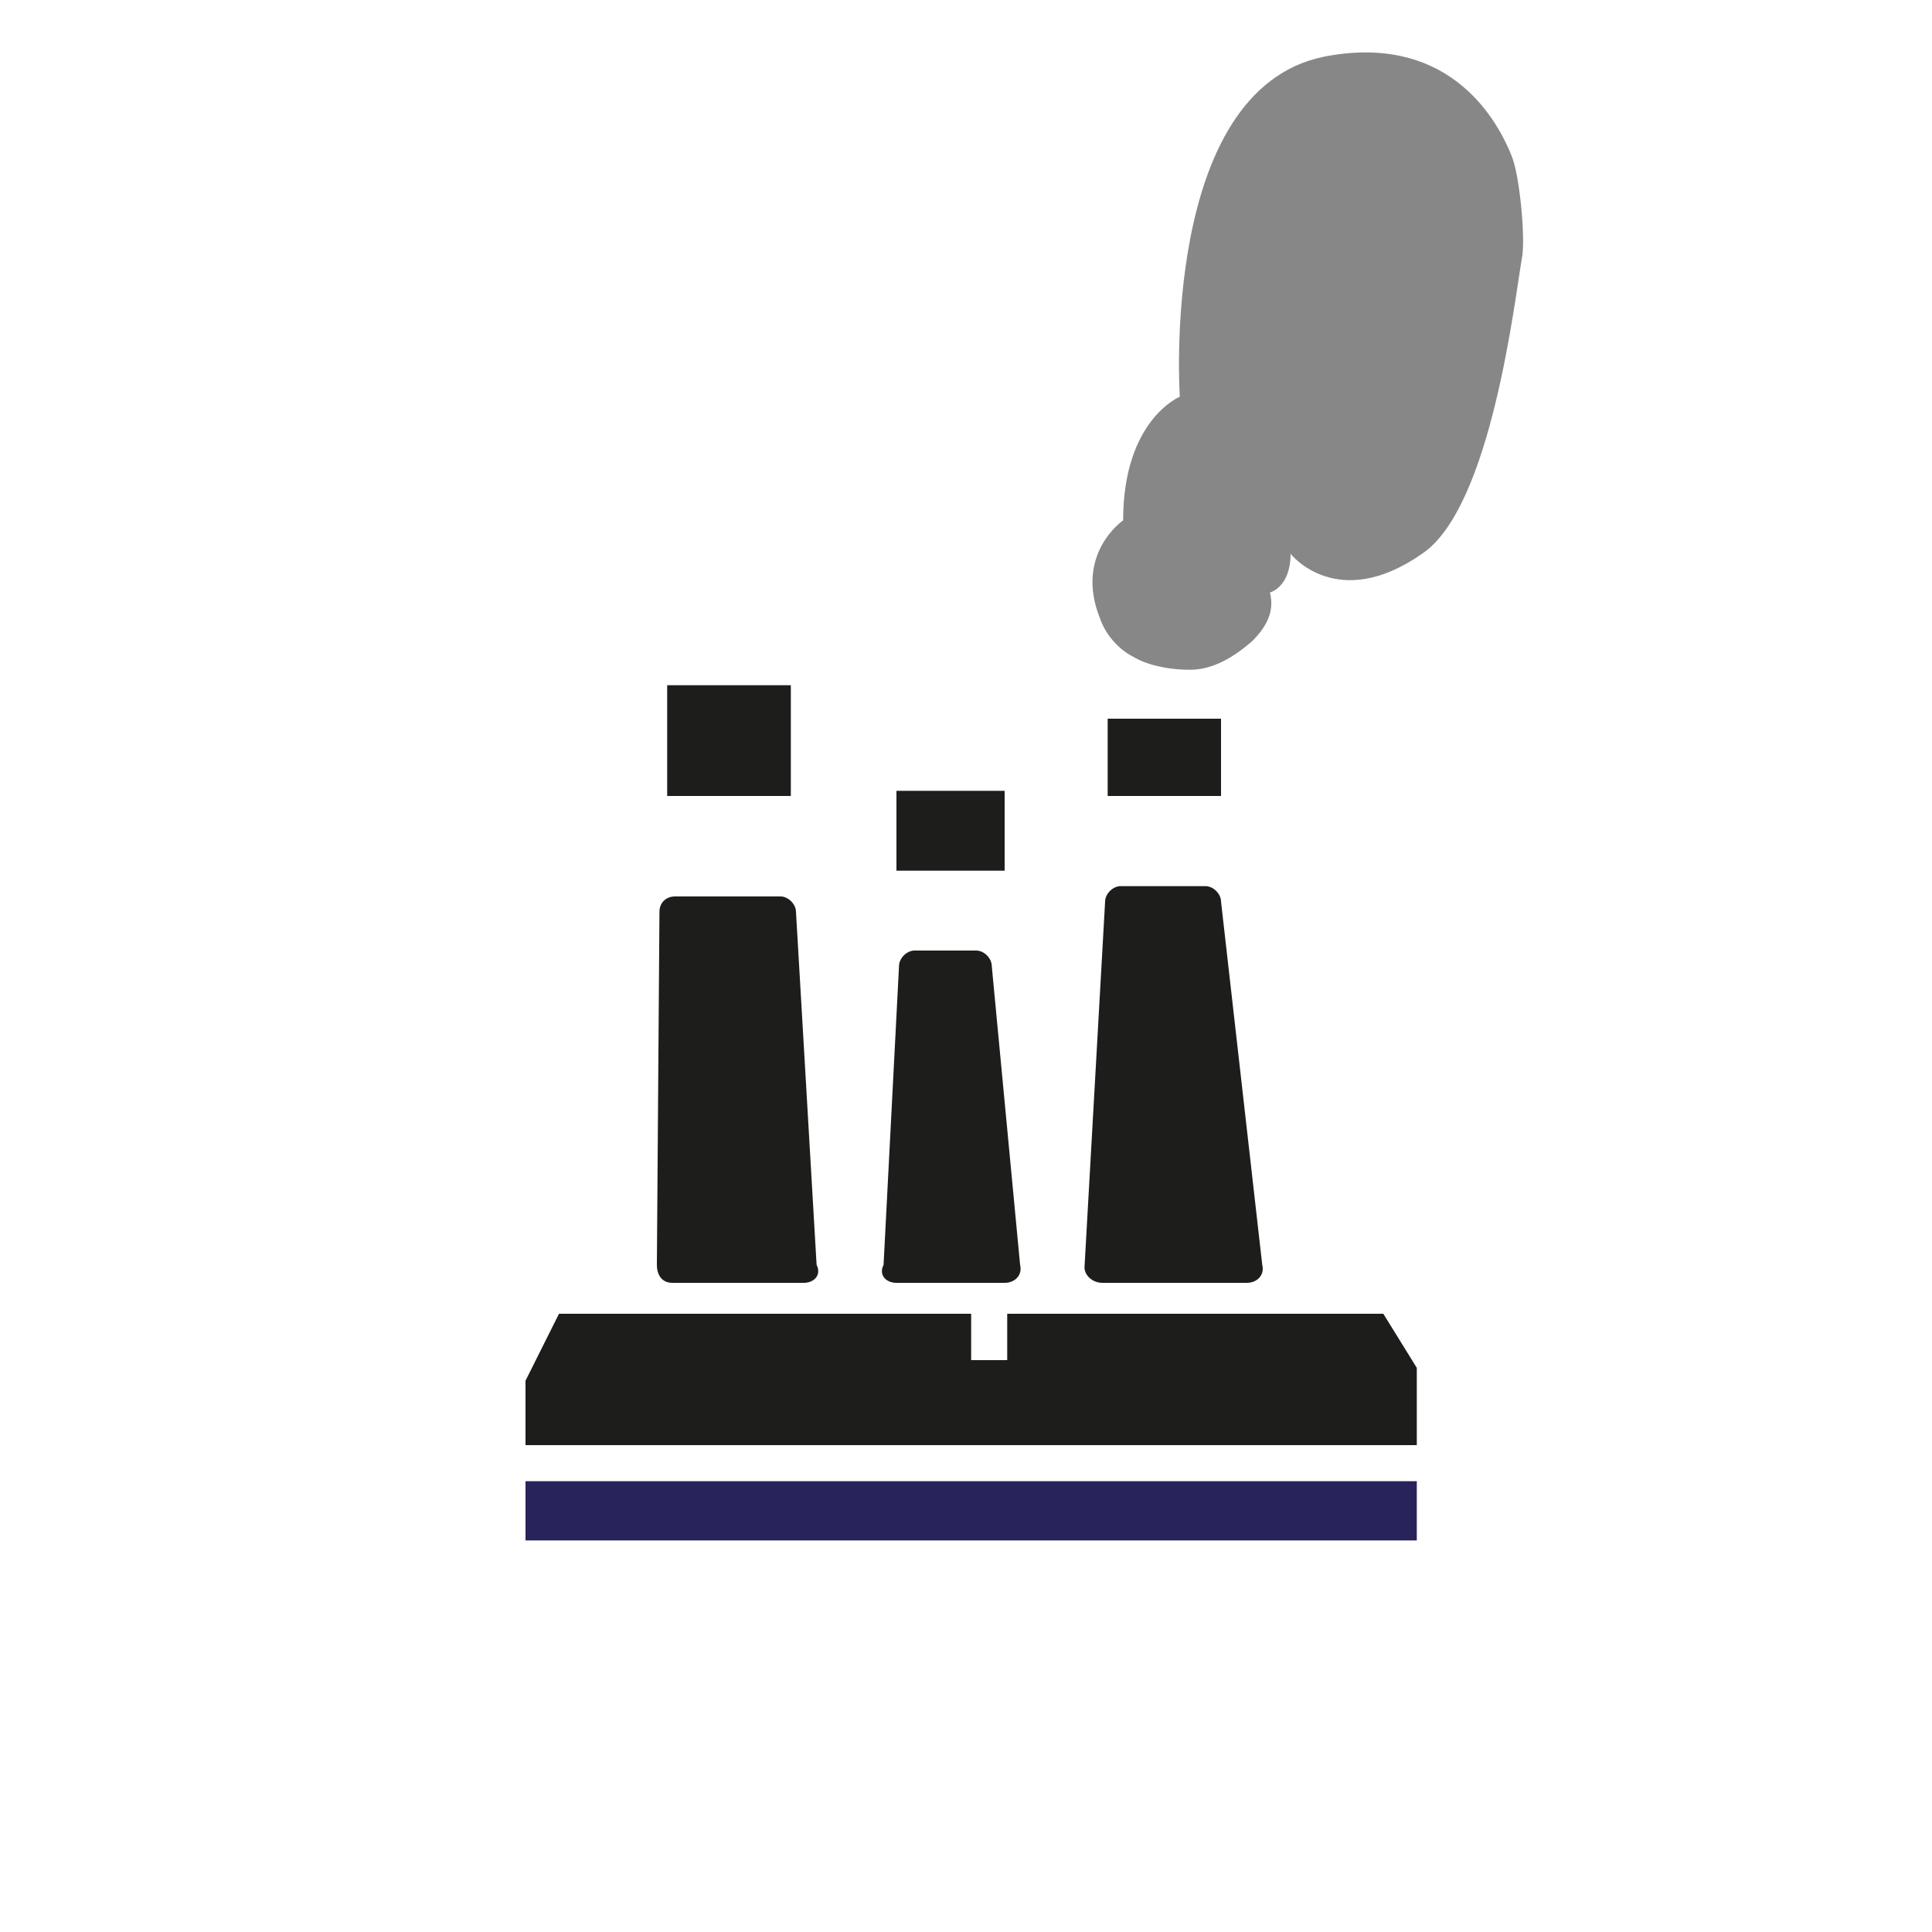 <?xml version="1.0" encoding="UTF-8"?> <svg xmlns="http://www.w3.org/2000/svg" xmlns:xlink="http://www.w3.org/1999/xlink" version="1.1" id="Layer_1" x="0px" y="0px" viewBox="0 0 75 75" style="enable-background:new 0 0 75 75;" xml:space="preserve"> <style type="text/css"> .st0{fill:#1D1D1B;} .st1{fill:#878787;} .st2{fill:#29235C;} </style> <path class="st0" d="M31.2,49.8l-5.1,0c-0.4,0-0.6-0.3-0.6-0.7l0.1-13.7c0-0.4,0.3-0.6,0.6-0.6l4.1,0c0.3,0,0.6,0.3,0.6,0.6 l0.8,13.7C31.9,49.5,31.6,49.8,31.2,49.8z"></path> <path class="st0" d="M34.8,49.8H39c0.4,0,0.7-0.3,0.6-0.7l-1.1-11.6c0-0.3-0.3-0.6-0.6-0.6h-2.4c-0.3,0-0.6,0.3-0.6,0.6l-0.6,11.6 C34.1,49.5,34.4,49.8,34.8,49.8z"></path> <path class="st0" d="M42.8,49.8h5.6c0.4,0,0.7-0.3,0.6-0.7l-1.6-14.1c0-0.3-0.3-0.6-0.6-0.6h-3.3c-0.3,0-0.6,0.3-0.6,0.6l-0.8,14.2 C42.1,49.5,42.4,49.8,42.8,49.8z"></path> <rect x="43" y="27.9" class="st0" width="4.4" height="3"></rect> <rect x="34.8" y="30.7" class="st0" width="4.2" height="3.1"></rect> <polyline class="st0" points="25.9,26.6 30.7,26.6 30.7,30.9 25.9,30.9 "></polyline> <polyline class="st0" points="55,53.1 55,56.1 20.4,56.1 20.4,53.6 21.7,51 37.7,51 37.7,52.8 39.1,52.8 39.1,51 53.7,51 "></polyline> <path class="st0" d="M19.1,56.2"></path> <path class="st1" d="M43.6,20.2c0,0-1.9,1.3-0.9,3.8c0.2,0.6,0.7,1.2,1.3,1.5c0.5,0.3,1.3,0.5,2.2,0.5c0.9,0,1.7-0.5,2.4-1.1 c0.5-0.5,0.9-1.1,0.7-1.9c0,0,0.8-0.2,0.8-1.5c0,0,1.8,2.3,5.1,0c2.7-1.8,3.6-9.9,3.9-11.6c0.1-0.8-0.1-3-0.4-3.8 c-0.7-1.8-2.7-4.8-7.3-3.9c-6.4,1.3-5.6,13.2-5.6,13.2S43.6,16.3,43.6,20.2z"></path> <polyline class="st2" points="54.1,59.8 55,59.8 55,57.5 20.4,57.5 20.4,59.8 54.1,59.8 "></polyline> </svg> 